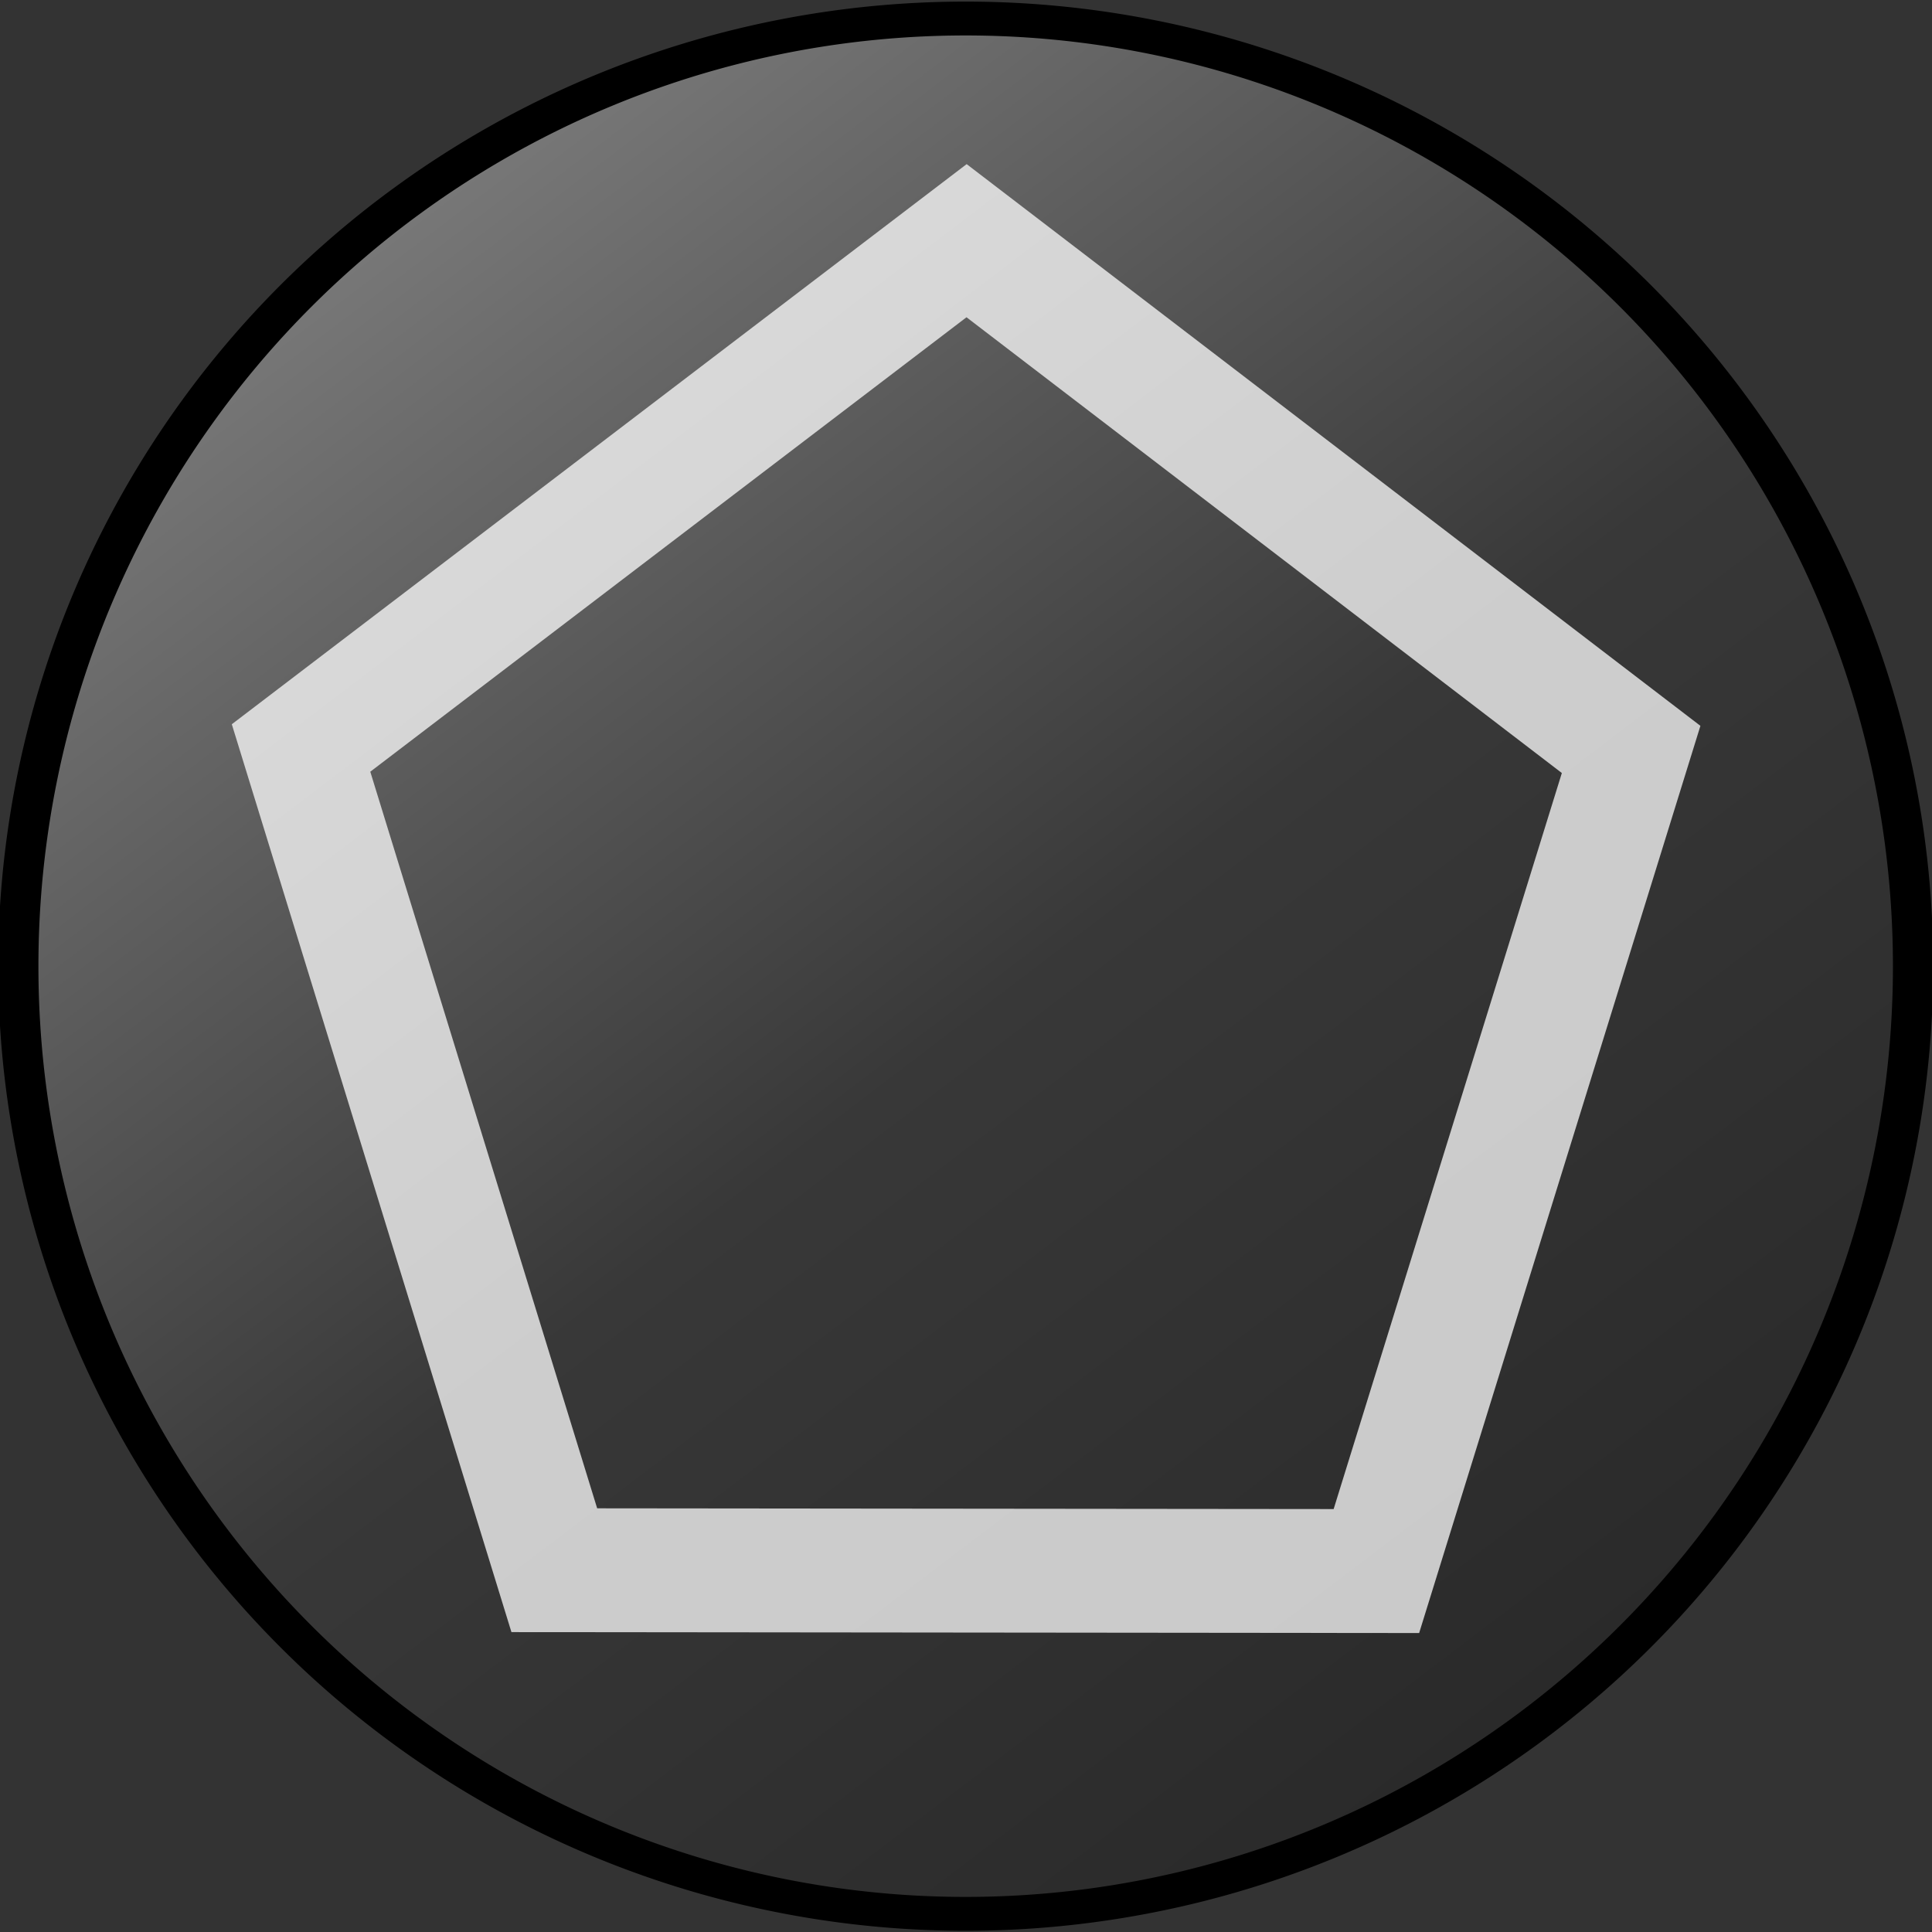 <?xml version="1.0" encoding="UTF-8" standalone="no"?>
<!-- Created with Inkscape (http://www.inkscape.org/) -->

<svg
   xmlns:dc="http://purl.org/dc/elements/1.1/"
   xmlns:cc="http://creativecommons.org/ns#"
   xmlns:rdf="http://www.w3.org/1999/02/22-rdf-syntax-ns#"
   xmlns:svg="http://www.w3.org/2000/svg"
   xmlns="http://www.w3.org/2000/svg"
   xmlns:xlink="http://www.w3.org/1999/xlink"
   xmlns:sodipodi="http://sodipodi.sourceforge.net/DTD/sodipodi-0.dtd"
   xmlns:inkscape="http://www.inkscape.org/namespaces/inkscape"
   width="16"
   height="16"
   id="svg3764"
   version="1.1"
   inkscape:version="0.48.2 r9819"
   sodipodi:docname="black_icon.svg"
   inkscape:export-filename="C:\cygwin\home\jason\src\pandemic-duplicate\webapp\black_icon.png"
   inkscape:export-xdpi="90"
   inkscape:export-ydpi="90">
  <rect width="100%" height="100%" fill="#333333" stroke="none"/>
  <defs
     id="defs3766">
    <linearGradient
       id="linearGradient4282">
      <stop
         style="stop-color:#242424;stop-opacity:1;"
         offset="0"
         id="stop4284" />
      <stop
         id="stop4290"
         offset="0.513"
         style="stop-color:#383838;stop-opacity:1;" />
      <stop
         style="stop-color:#858585;stop-opacity:1;"
         offset="1"
         id="stop4286" />
    </linearGradient>
    <linearGradient
       inkscape:collect="always"
       xlink:href="#linearGradient4282"
       id="linearGradient4288"
       x1="15.305"
       y1="15.47"
       x2="3.58"
       y2="2.511"
       gradientUnits="userSpaceOnUse" />
  </defs>
  <sodipodi:namedview
     id="base"
     pagecolor="#ffffff"
     bordercolor="#666666"
     borderopacity="1.0"
     inkscape:pageopacity="0.0"
     inkscape:pageshadow="2"
     inkscape:zoom="27.913497"
     inkscape:cx="7.7915888"
     inkscape:cy="7.9850883"
     inkscape:document-units="px"
     inkscape:current-layer="layer1"
     showgrid="false"
     inkscape:window-width="974"
     inkscape:window-height="847"
     inkscape:window-x="684"
     inkscape:window-y="108"
     inkscape:window-maximized="0" />
  <g
     inkscape:label="Layer 1"
     inkscape:groupmode="layer"
     id="layer1"
     transform="translate(0,-1036.362)">
    <path
       sodipodi:type="arc"
       style="fill:url(#linearGradient4288);fill-opacity:1;stroke:#000000;stroke-width:0.258;stroke-miterlimit:4;stroke-opacity:1;stroke-dasharray:none"
       id="path3772"
       sodipodi:cx="9.3220339"
       sodipodi:cy="8.3050852"
       sodipodi:rx="6.0677967"
       sodipodi:ry="7.2203388"
       d="m 15.39,8.305 a 6.068,7.22 0 1 1 -12.136,0 6.068,7.22 0 1 1 12.136,0 z"
       transform="matrix(1.293,0,0,1.087,-4.056,1035.336)" />
    <path
       sodipodi:type="star"
       style="opacity:0.75;fill:none;stroke:#ffffff;stroke-width:1.193;stroke-miterlimit:4;stroke-opacity:1;stroke-dasharray:none;stroke-dashoffset:0"
       id="path4322"
       sodipodi:sides="5"
       sodipodi:cx="2.4719224"
       sodipodi:cy="3.7836876"
       sodipodi:r1="7.0799408"
       sodipodi:r2="3.6904752"
       sodipodi:arg1="0.94348814"
       sodipodi:arg2="1.5718067"
       inkscape:flatsided="true"
       inkscape:rounded="0"
       inkscape:randomized="0"
       d="m 6.628,9.516 -8.323,-0.008 -2.564,-7.918 6.738,-4.885 6.728,4.899 z"
       transform="matrix(0.818,0,0,0.86,5.977,1041.189)"
       inkscape:transform-center-x="0.16189094"
       inkscape:transform-center-y="-0.39609181" />
  </g>
</svg>
